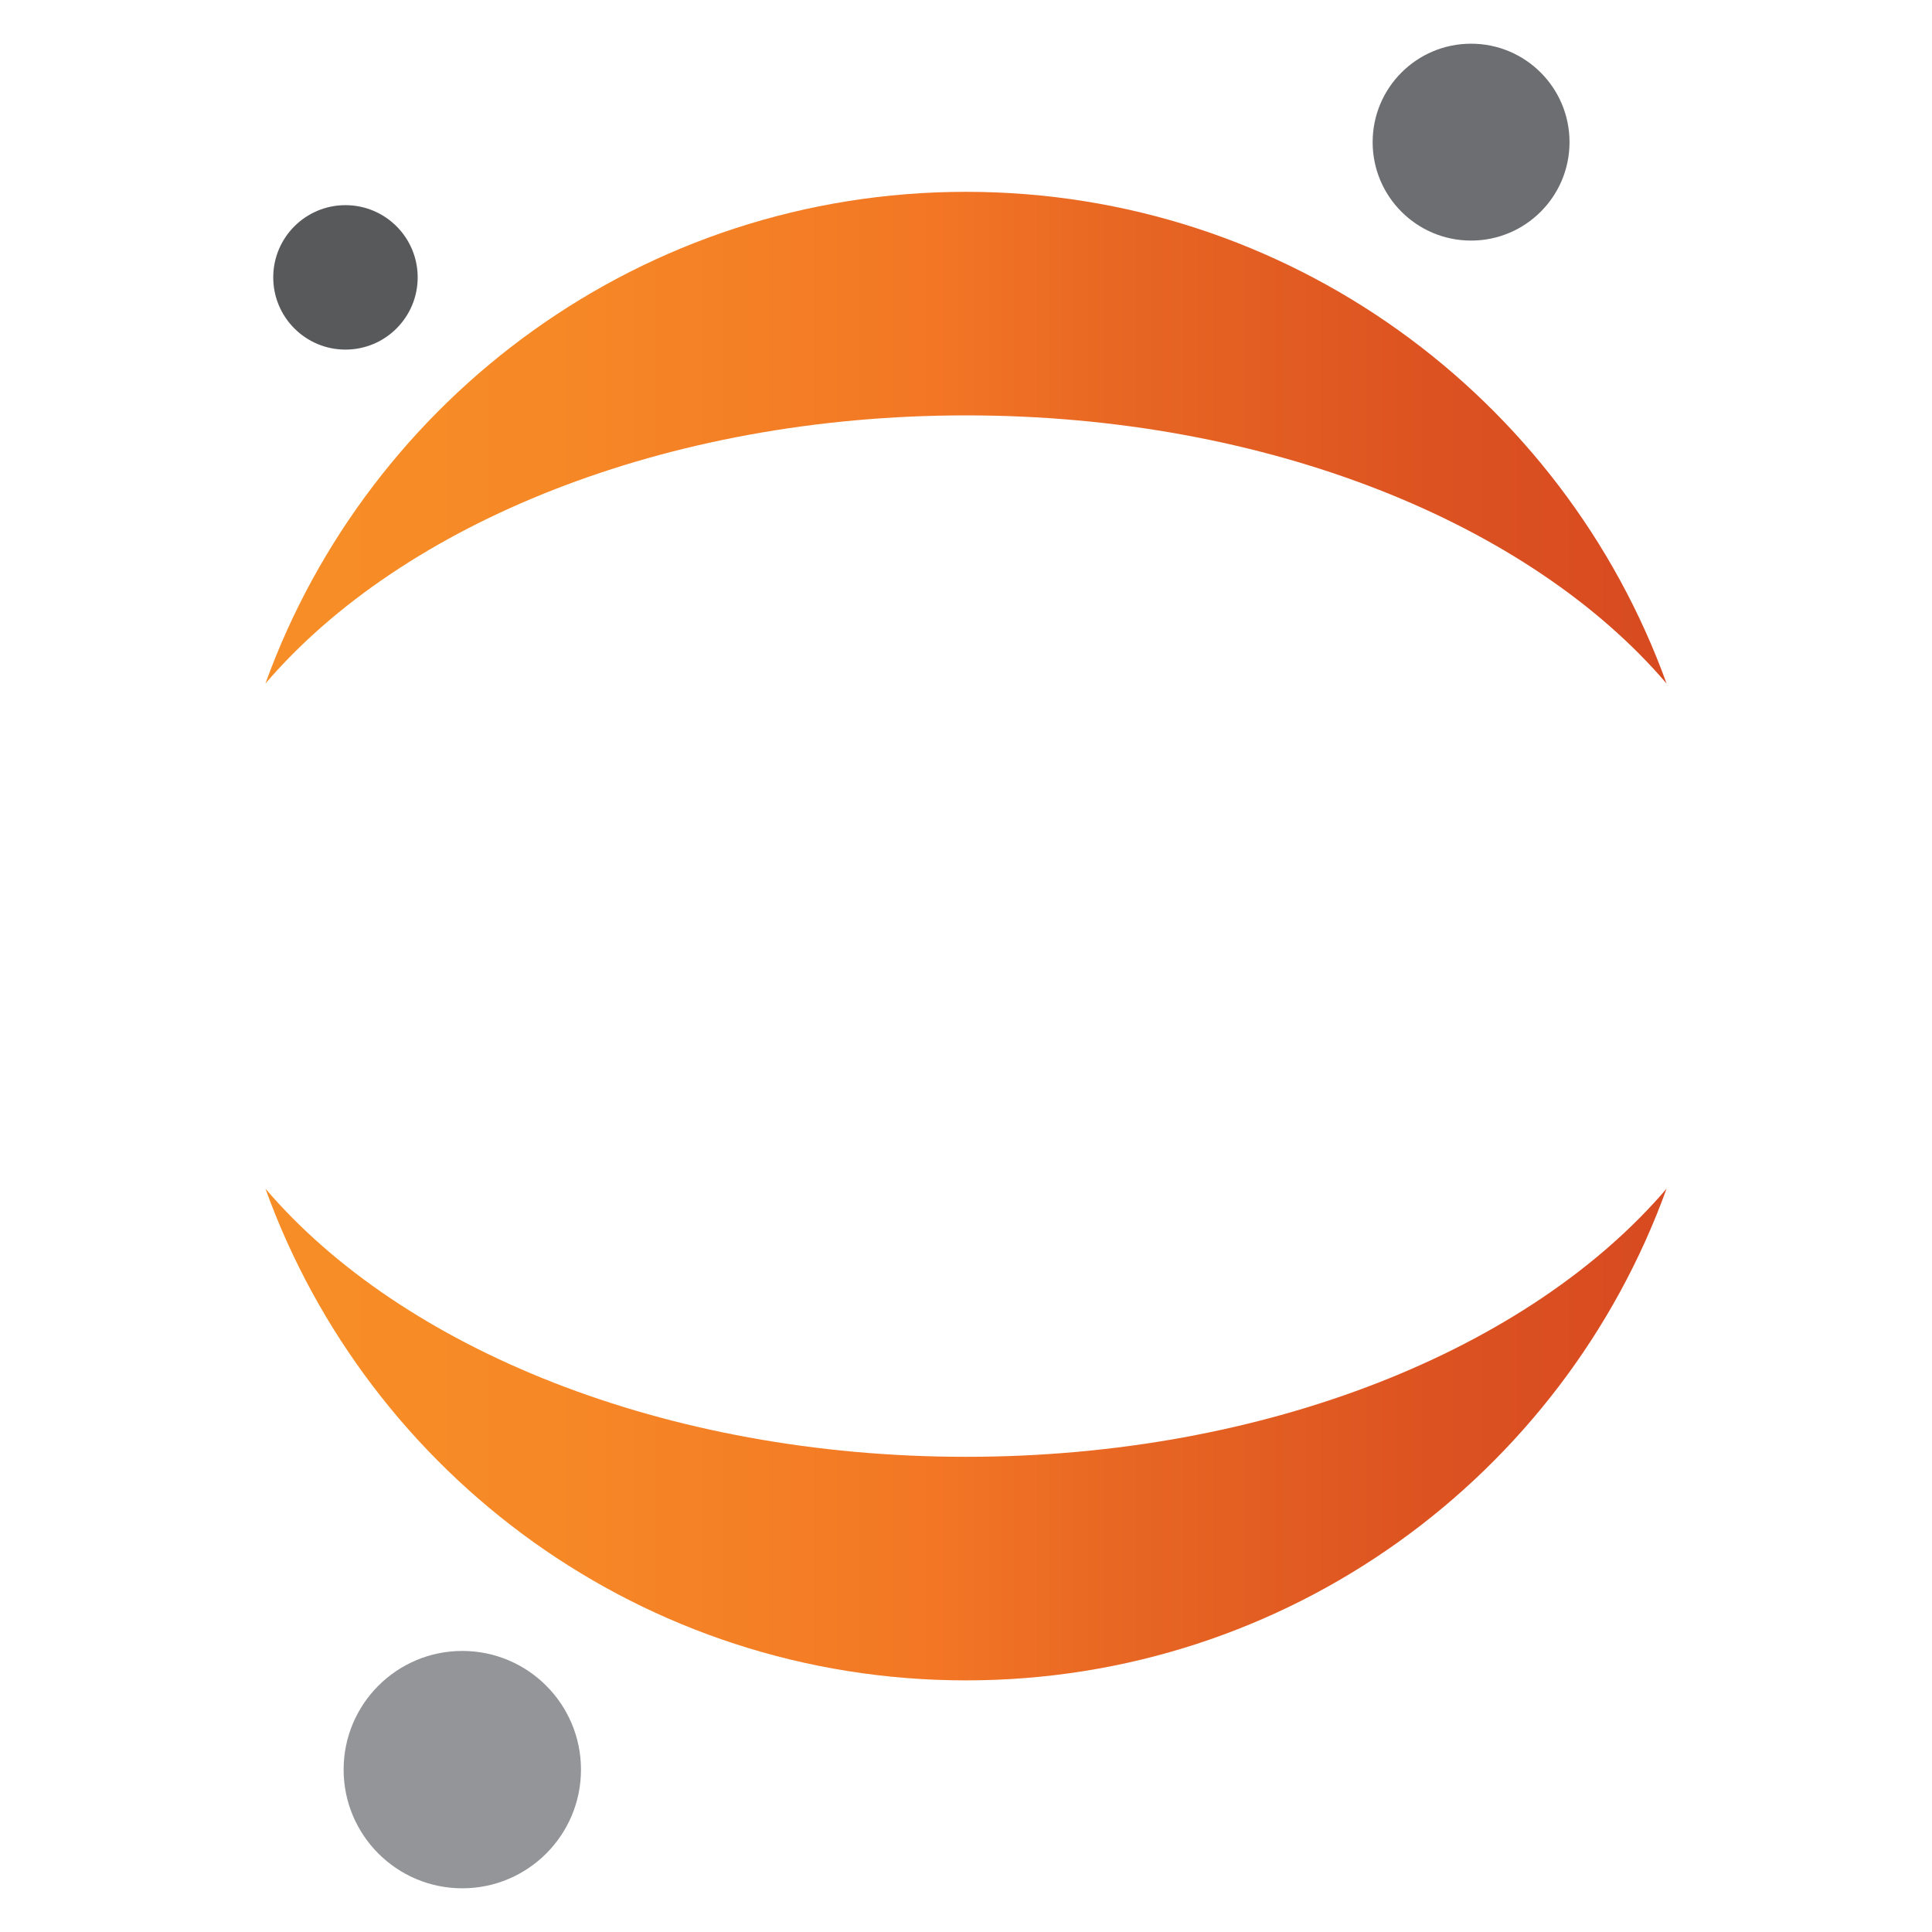 <?xml version="1.0" encoding="utf-8"?>
<!-- Generator: Adobe Illustrator 19.1.0, SVG Export Plug-In . SVG Version: 6.00 Build 0)  -->
<svg version="1.1" id="Layer_1" xmlns="http://www.w3.org/2000/svg" xmlns:xlink="http://www.w3.org/1999/xlink" x="0px" y="0px"
	 viewBox="0 0 420 420" enable-background="new 0 0 420 420" xml:space="preserve">
<circle fill="#6D6E71" cx="319.8" cy="30.9" r="21.4"/>
<g>
	<linearGradient id="SVGID_1_" gradientUnits="userSpaceOnUse" x1="57.741" y1="311.847" x2="362.259" y2="311.847">
		<stop  offset="5.220520e-02" style="stop-color:#F78D26"/>
		<stop  offset="0.206" style="stop-color:#F68826"/>
		<stop  offset="0.432" style="stop-color:#F37A25"/>
		<stop  offset="0.477" style="stop-color:#F37625"/>
		<stop  offset="0.616" style="stop-color:#E76623"/>
		<stop  offset="0.836" style="stop-color:#DC5221"/>
		<stop  offset="0.987" style="stop-color:#D84B21"/>
	</linearGradient>
	<path fill="url(#SVGID_1_)" d="M210,316.7c-65.5,0-122.6-23.5-152.3-58.3c22.5,62.4,82.2,106.9,152.3,106.9s129.8-44.6,152.3-106.9
		C332.6,293.2,275.5,316.7,210,316.7z"/>
	<linearGradient id="SVGID_2_" gradientUnits="userSpaceOnUse" x1="57.741" y1="95.172" x2="362.259" y2="95.172">
		<stop  offset="5.220520e-02" style="stop-color:#F78D26"/>
		<stop  offset="0.206" style="stop-color:#F68826"/>
		<stop  offset="0.432" style="stop-color:#F37A25"/>
		<stop  offset="0.477" style="stop-color:#F37625"/>
		<stop  offset="0.616" style="stop-color:#E76623"/>
		<stop  offset="0.836" style="stop-color:#DC5221"/>
		<stop  offset="0.987" style="stop-color:#D84B21"/>
	</linearGradient>
	<path fill="url(#SVGID_2_)" d="M210,90.3c65.5,0,122.6,23.5,152.3,58.3C339.8,86.3,280.1,41.7,210,41.7S80.2,86.3,57.7,148.6
		C87.4,113.9,144.5,90.3,210,90.3z"/>
</g>
<circle fill="#939598" cx="100.5" cy="384.7" r="25.8"/>
<circle fill="#58595B" cx="75.1" cy="60.3" r="15.7"/>
</svg>
